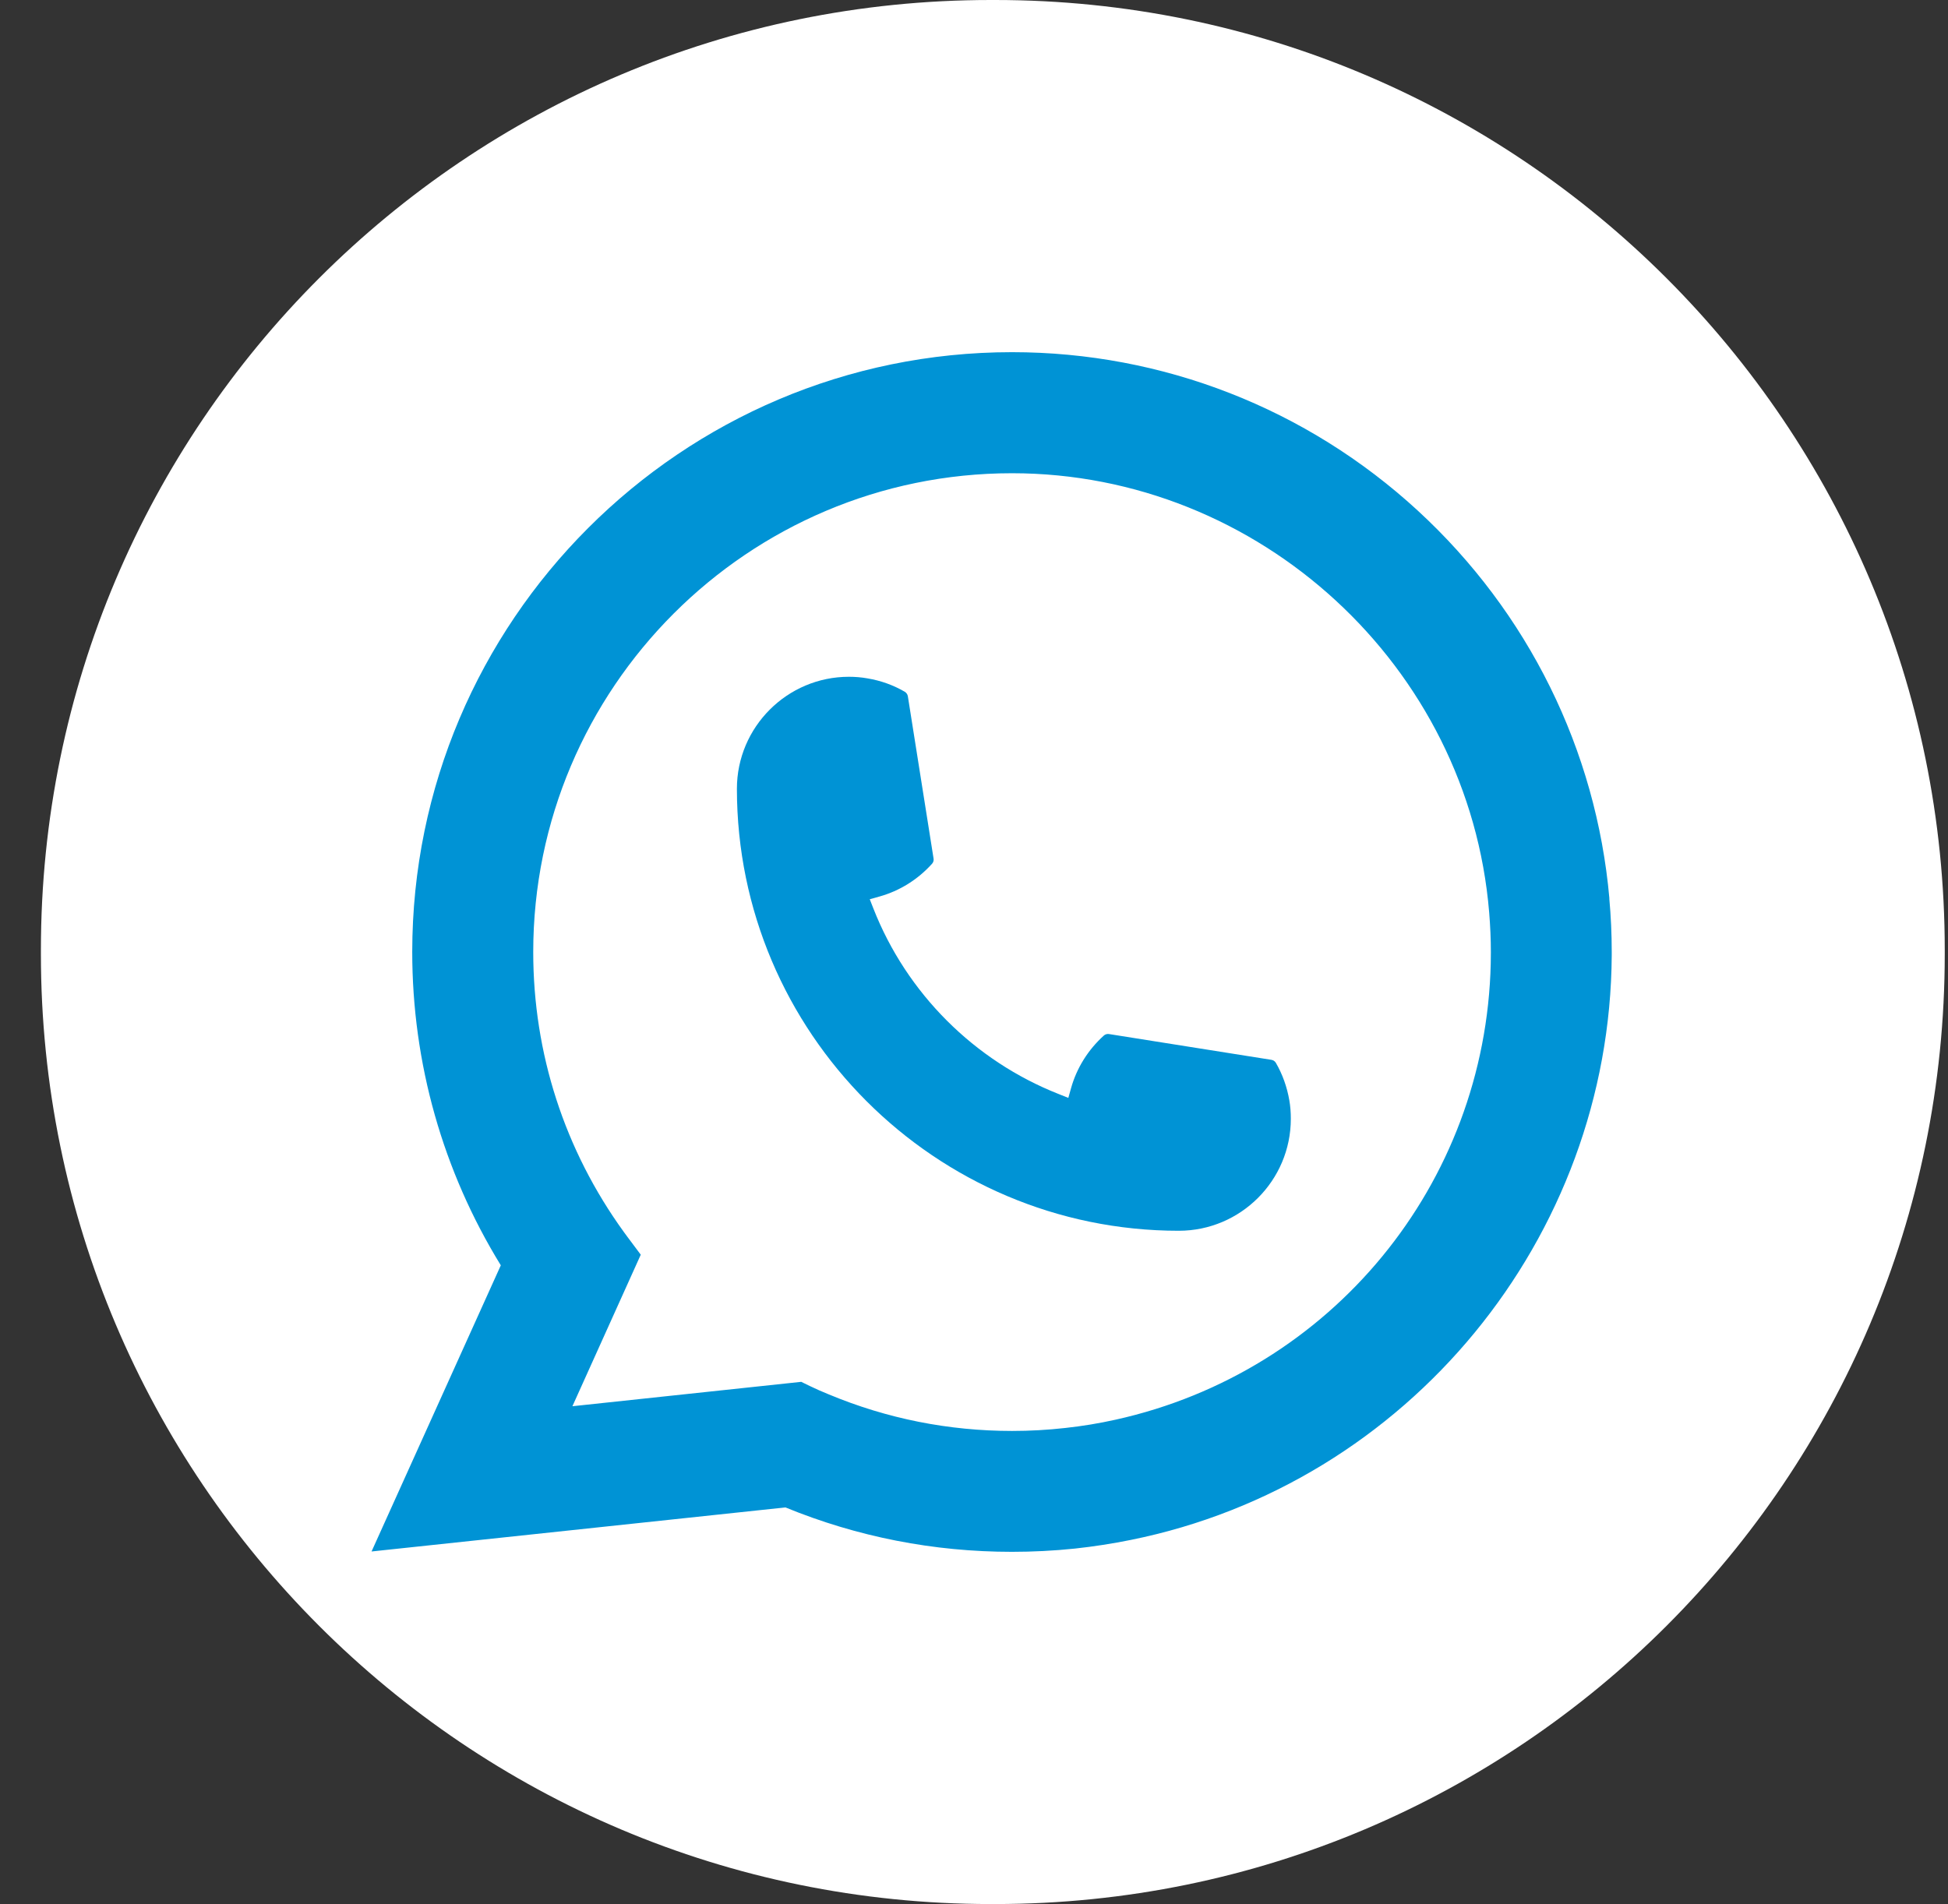 <svg width="45" height="44" viewBox="0 0 45 44" fill="none" xmlns="http://www.w3.org/2000/svg">
<rect x="0" y="0" width="45" height="44" fill="#333333" stroke="none"/>
<path d="M22.985 0H22.885C10.768 0 0.945 9.826 0.945 21.946V22.047C0.945 34.167 10.768 43.993 22.885 43.993H22.985C35.102 43.993 44.925 34.167 44.925 22.047V21.946C44.925 9.826 35.102 0 22.985 0Z" fill="white"/>
<path d="M27.232 28.437C21.603 28.437 17.024 23.855 17.023 18.224C17.024 16.797 18.186 15.637 19.61 15.637C19.756 15.637 19.901 15.649 20.039 15.674C20.345 15.725 20.634 15.828 20.901 15.983C20.939 16.007 20.965 16.044 20.972 16.087L21.566 19.837C21.574 19.88 21.56 19.925 21.531 19.957C21.203 20.321 20.784 20.583 20.317 20.714L20.092 20.777L20.177 20.994C20.944 22.949 22.506 24.51 24.462 25.28L24.679 25.367L24.742 25.142C24.873 24.675 25.135 24.256 25.499 23.927C25.525 23.903 25.56 23.89 25.596 23.89C25.603 23.89 25.611 23.89 25.62 23.892L29.369 24.487C29.414 24.494 29.451 24.519 29.474 24.558C29.628 24.824 29.731 25.116 29.784 25.421C29.808 25.556 29.819 25.7 29.819 25.849C29.819 27.275 28.659 28.436 27.232 28.437Z" fill="#0093D5"/>
<path d="M37.178 20.76C36.874 17.329 35.303 14.146 32.753 11.799C30.187 9.438 26.859 8.137 23.378 8.137C15.739 8.137 9.523 14.354 9.523 21.996C9.523 24.561 10.23 27.059 11.569 29.235L8.583 35.847L18.144 34.829C19.806 35.51 21.566 35.855 23.377 35.855C23.853 35.855 24.341 35.831 24.831 35.78C25.263 35.733 25.699 35.666 26.127 35.579C32.525 34.286 37.195 28.607 37.232 22.07V21.996C37.232 21.58 37.213 21.164 37.176 20.761L37.178 20.76ZM18.512 31.927L13.223 32.491L14.802 28.99L14.486 28.567C14.463 28.536 14.44 28.505 14.414 28.469C13.042 26.575 12.318 24.337 12.318 21.997C12.318 15.897 17.279 10.934 23.378 10.934C29.091 10.934 33.934 15.393 34.401 21.085C34.426 21.39 34.44 21.697 34.44 21.999C34.44 22.085 34.438 22.17 34.437 22.261C34.32 27.364 30.756 31.698 25.77 32.802C25.389 32.887 24.999 32.951 24.611 32.993C24.207 33.039 23.793 33.062 23.381 33.062C21.916 33.062 20.492 32.779 19.147 32.218C18.997 32.158 18.851 32.093 18.714 32.027L18.514 31.93L18.512 31.927Z" fill="#0093D5"/>
</svg>
